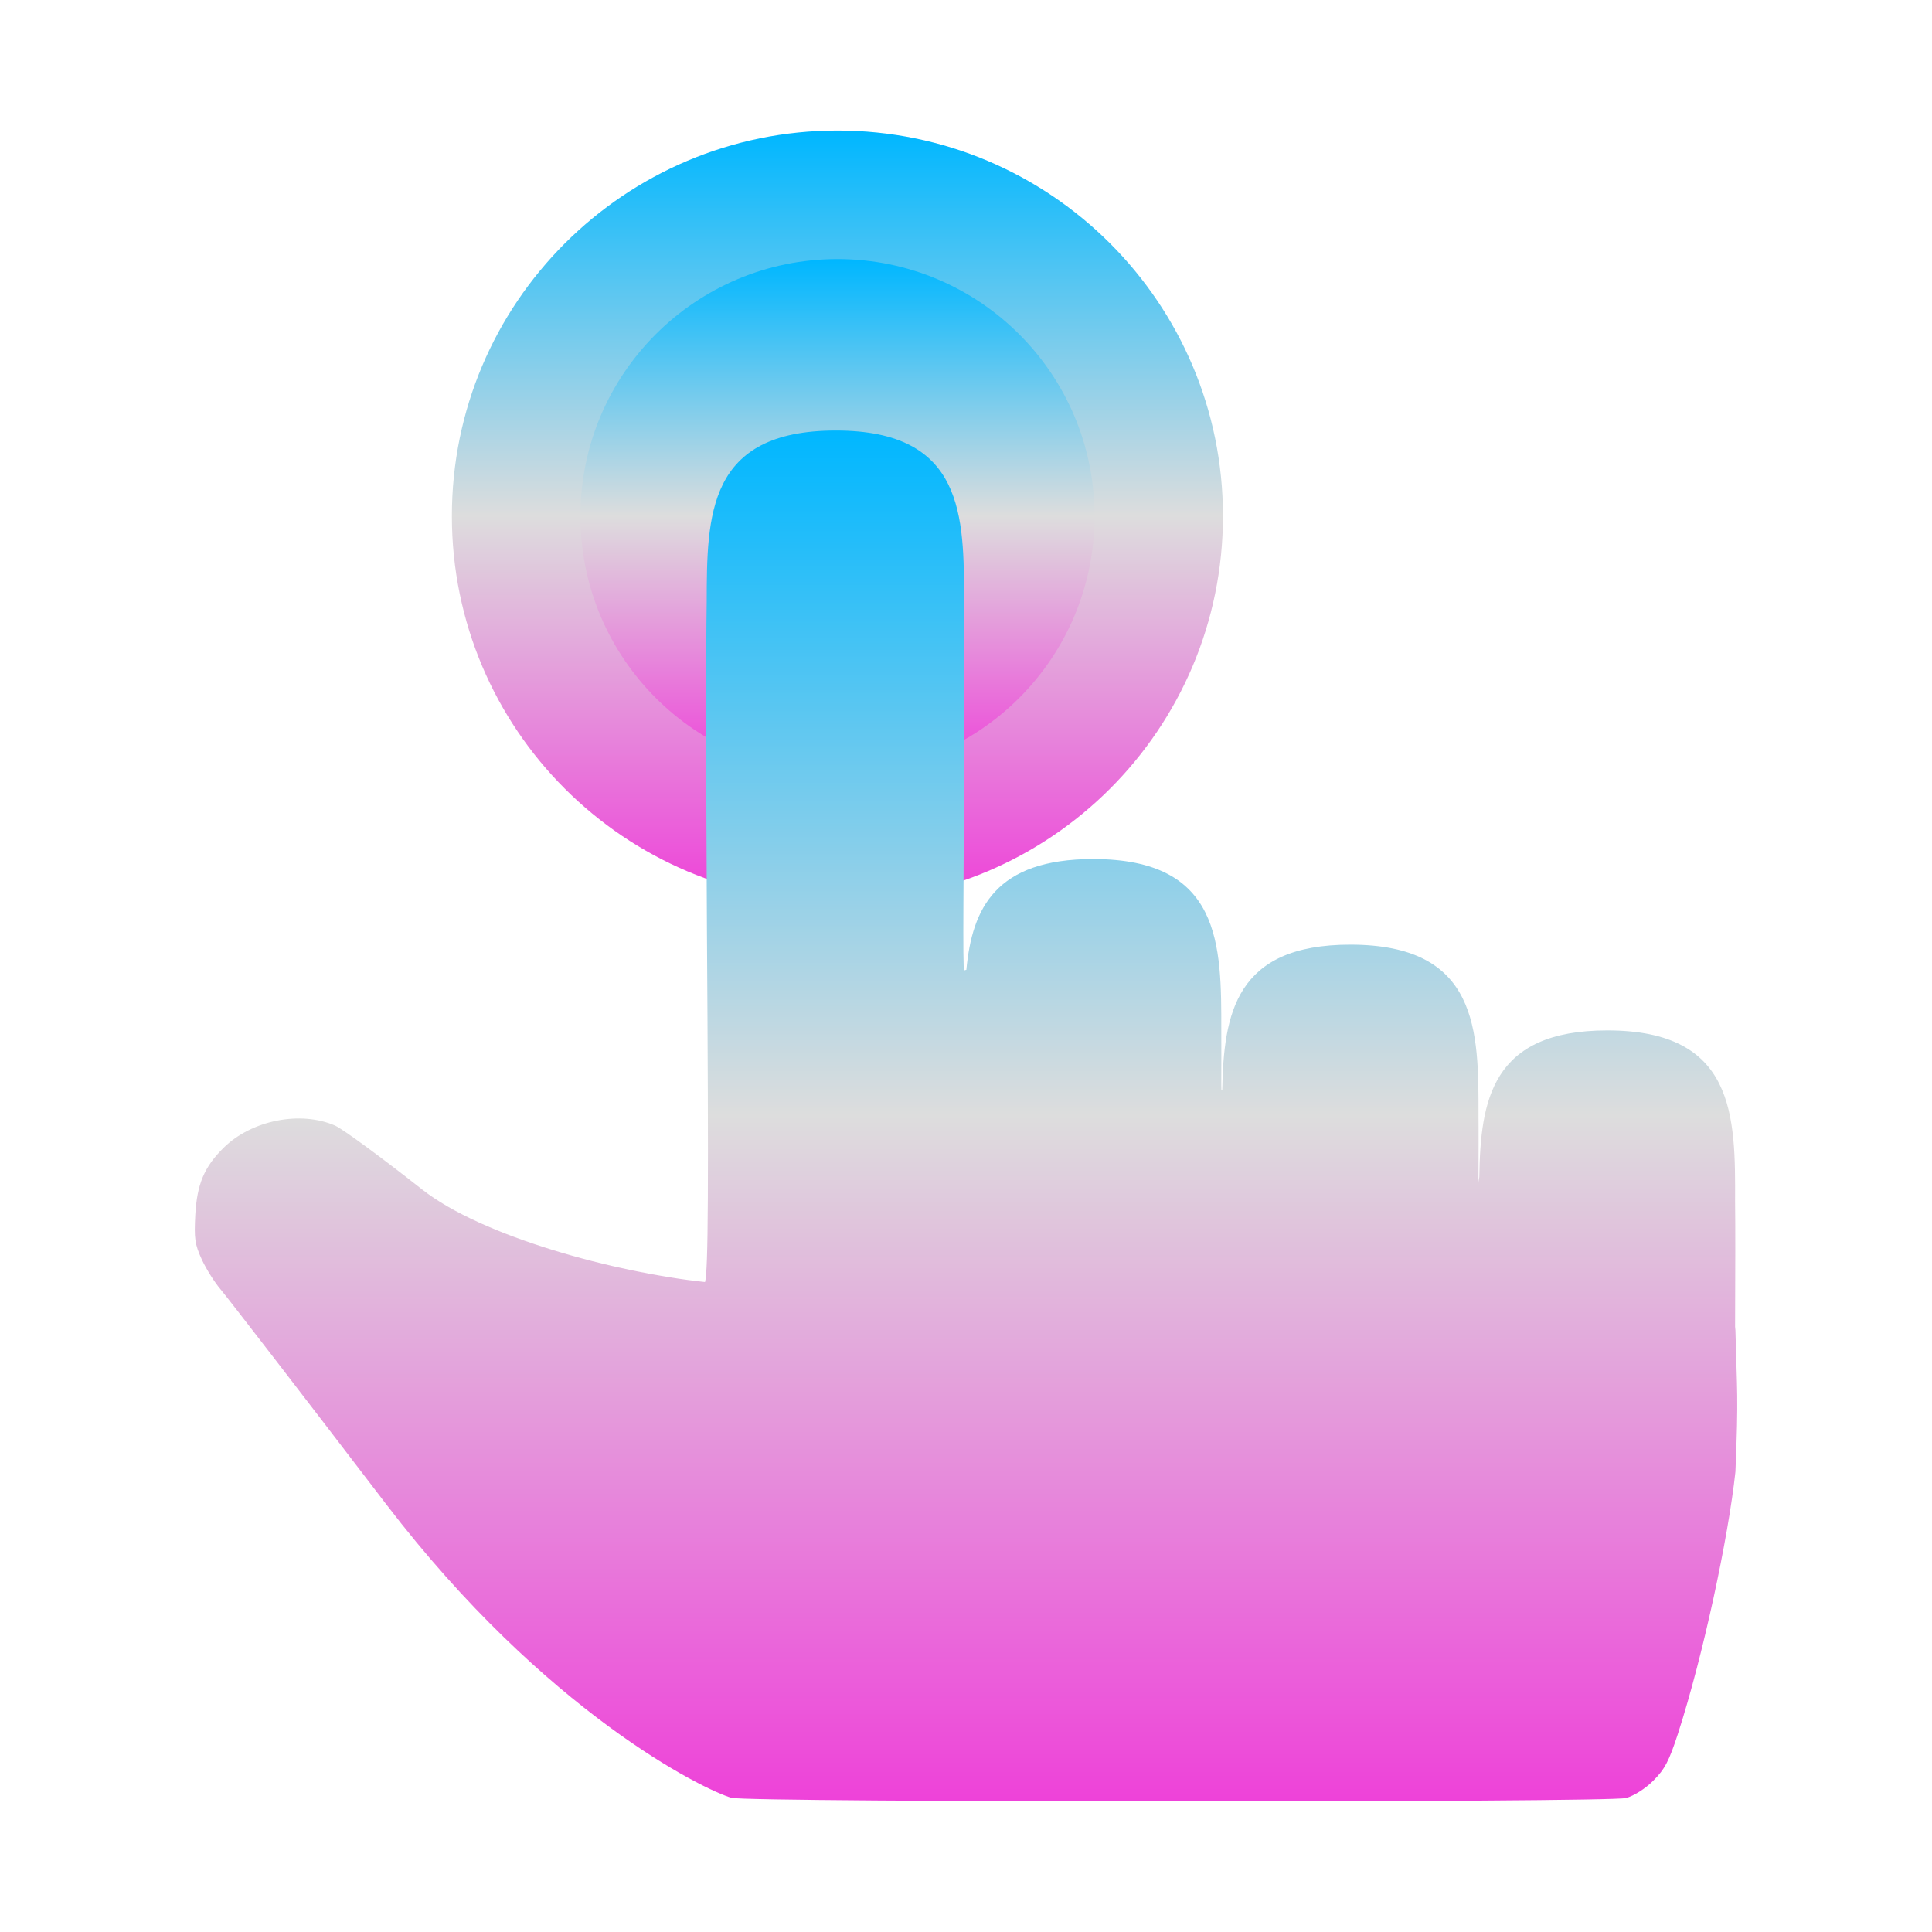 <svg xmlns="http://www.w3.org/2000/svg" xmlns:xlink="http://www.w3.org/1999/xlink" width="64px" height="64px" viewBox="0 0 64 64" version="1.1">
<defs>
<linearGradient id="linear0" gradientUnits="userSpaceOnUse" x1="0" y1="0" x2="0" y2="1" gradientTransform="matrix(25.545,0,0,25.545,14.968,4.324)">
<stop offset="0" style="stop-color:#00b7ff;stop-opacity:1;"/>
<stop offset="0.5" style="stop-color:#dddddd;stop-opacity:1;"/>
<stop offset="1" style="stop-color:#ee42d9;stop-opacity:1;"/>
</linearGradient>
<linearGradient id="linear1" gradientUnits="userSpaceOnUse" x1="0" y1="0" x2="0" y2="1" gradientTransform="matrix(17.032,0,0,17.032,19.225,8.581)">
<stop offset="0" style="stop-color:#00b7ff;stop-opacity:1;"/>
<stop offset="0.5" style="stop-color:#dddddd;stop-opacity:1;"/>
<stop offset="1" style="stop-color:#ee42d9;stop-opacity:1;"/>
</linearGradient>
<linearGradient id="linear2" gradientUnits="userSpaceOnUse" x1="0" y1="0" x2="0" y2="1" gradientTransform="matrix(51.099,0,0,45.414,6.45,14.261)">
<stop offset="0" style="stop-color:#00b7ff;stop-opacity:1;"/>
<stop offset="0.5" style="stop-color:#dddddd;stop-opacity:1;"/>
<stop offset="1" style="stop-color:#ee42d9;stop-opacity:1;"/>
</linearGradient>
</defs>
<g id="surface1">
<path style=" stroke:none;fill-rule:nonzero;fill:url(#linear0);" d="M 40.512 17.094 C 40.512 24.148 34.797 29.867 27.742 29.867 C 20.688 29.867 14.969 24.148 14.969 17.094 C 14.969 10.039 20.688 4.324 27.742 4.324 C 34.797 4.324 40.512 10.039 40.512 17.094 Z M 40.512 17.094 "/>
<path style=" stroke:none;fill-rule:nonzero;fill:url(#linear1);" d="M 36.258 17.094 C 36.258 21.801 32.445 25.613 27.742 25.613 C 23.039 25.613 19.227 21.801 19.227 17.094 C 19.227 12.391 23.039 8.582 27.742 8.582 C 32.445 8.582 36.258 12.391 36.258 17.094 Z M 36.258 17.094 "/>
<path style=" stroke:none;fill-rule:nonzero;fill:url(#linear2);" d="M 27.688 14.262 C 23.418 14.262 23.418 17.094 23.41 19.938 C 23.383 21.688 23.387 25.352 23.418 30.758 C 23.477 39.387 23.461 42.098 23.355 42.469 C 20.41 42.16 15.961 40.969 13.969 39.391 C 12.664 38.363 11.375 37.414 11.105 37.289 C 9.961 36.785 8.336 37.105 7.406 38.023 C 6.762 38.66 6.527 39.227 6.469 40.246 C 6.43 41.027 6.449 41.207 6.688 41.73 C 6.84 42.055 7.117 42.488 7.297 42.699 C 7.477 42.906 9.957 46.117 12.801 49.84 C 18.082 56.738 23.328 59.297 24.23 59.555 C 24.785 59.711 53.293 59.715 53.867 59.562 C 54.125 59.488 54.504 59.254 54.77 58.984 C 55.148 58.609 55.289 58.336 55.582 57.438 C 56.418 54.855 57.254 50.93 57.488 48.754 C 57.594 46.215 57.539 46.117 57.488 44.062 C 57.488 44.027 57.477 43.988 57.477 43.949 C 57.484 42.133 57.488 40.586 57.477 39.809 C 57.488 36.969 57.488 34.133 53.242 34.133 C 49.406 34.133 49.043 36.457 49.004 38.988 C 48.996 39.059 48.977 39.133 48.977 39.191 C 48.977 38.512 48.984 37.387 48.977 36.969 C 48.984 34.133 48.984 31.293 44.73 31.293 C 40.918 31.293 40.539 33.59 40.488 36.105 C 40.484 36.109 40.473 36.113 40.461 36.121 C 40.461 36.109 40.457 35.969 40.457 35.938 C 40.457 35.43 40.461 34.469 40.457 34.133 C 40.461 31.293 40.461 28.457 36.211 28.457 C 32.977 28.457 32.203 30.094 32.012 32.125 C 32.012 32.125 31.941 32.145 31.941 32.145 C 31.879 32.164 31.934 28.699 31.934 24.961 C 31.934 22.402 31.945 20.883 31.934 19.938 C 31.938 17.094 31.941 14.262 27.688 14.262 Z M 27.688 14.262 "/>
</g>
</svg>
